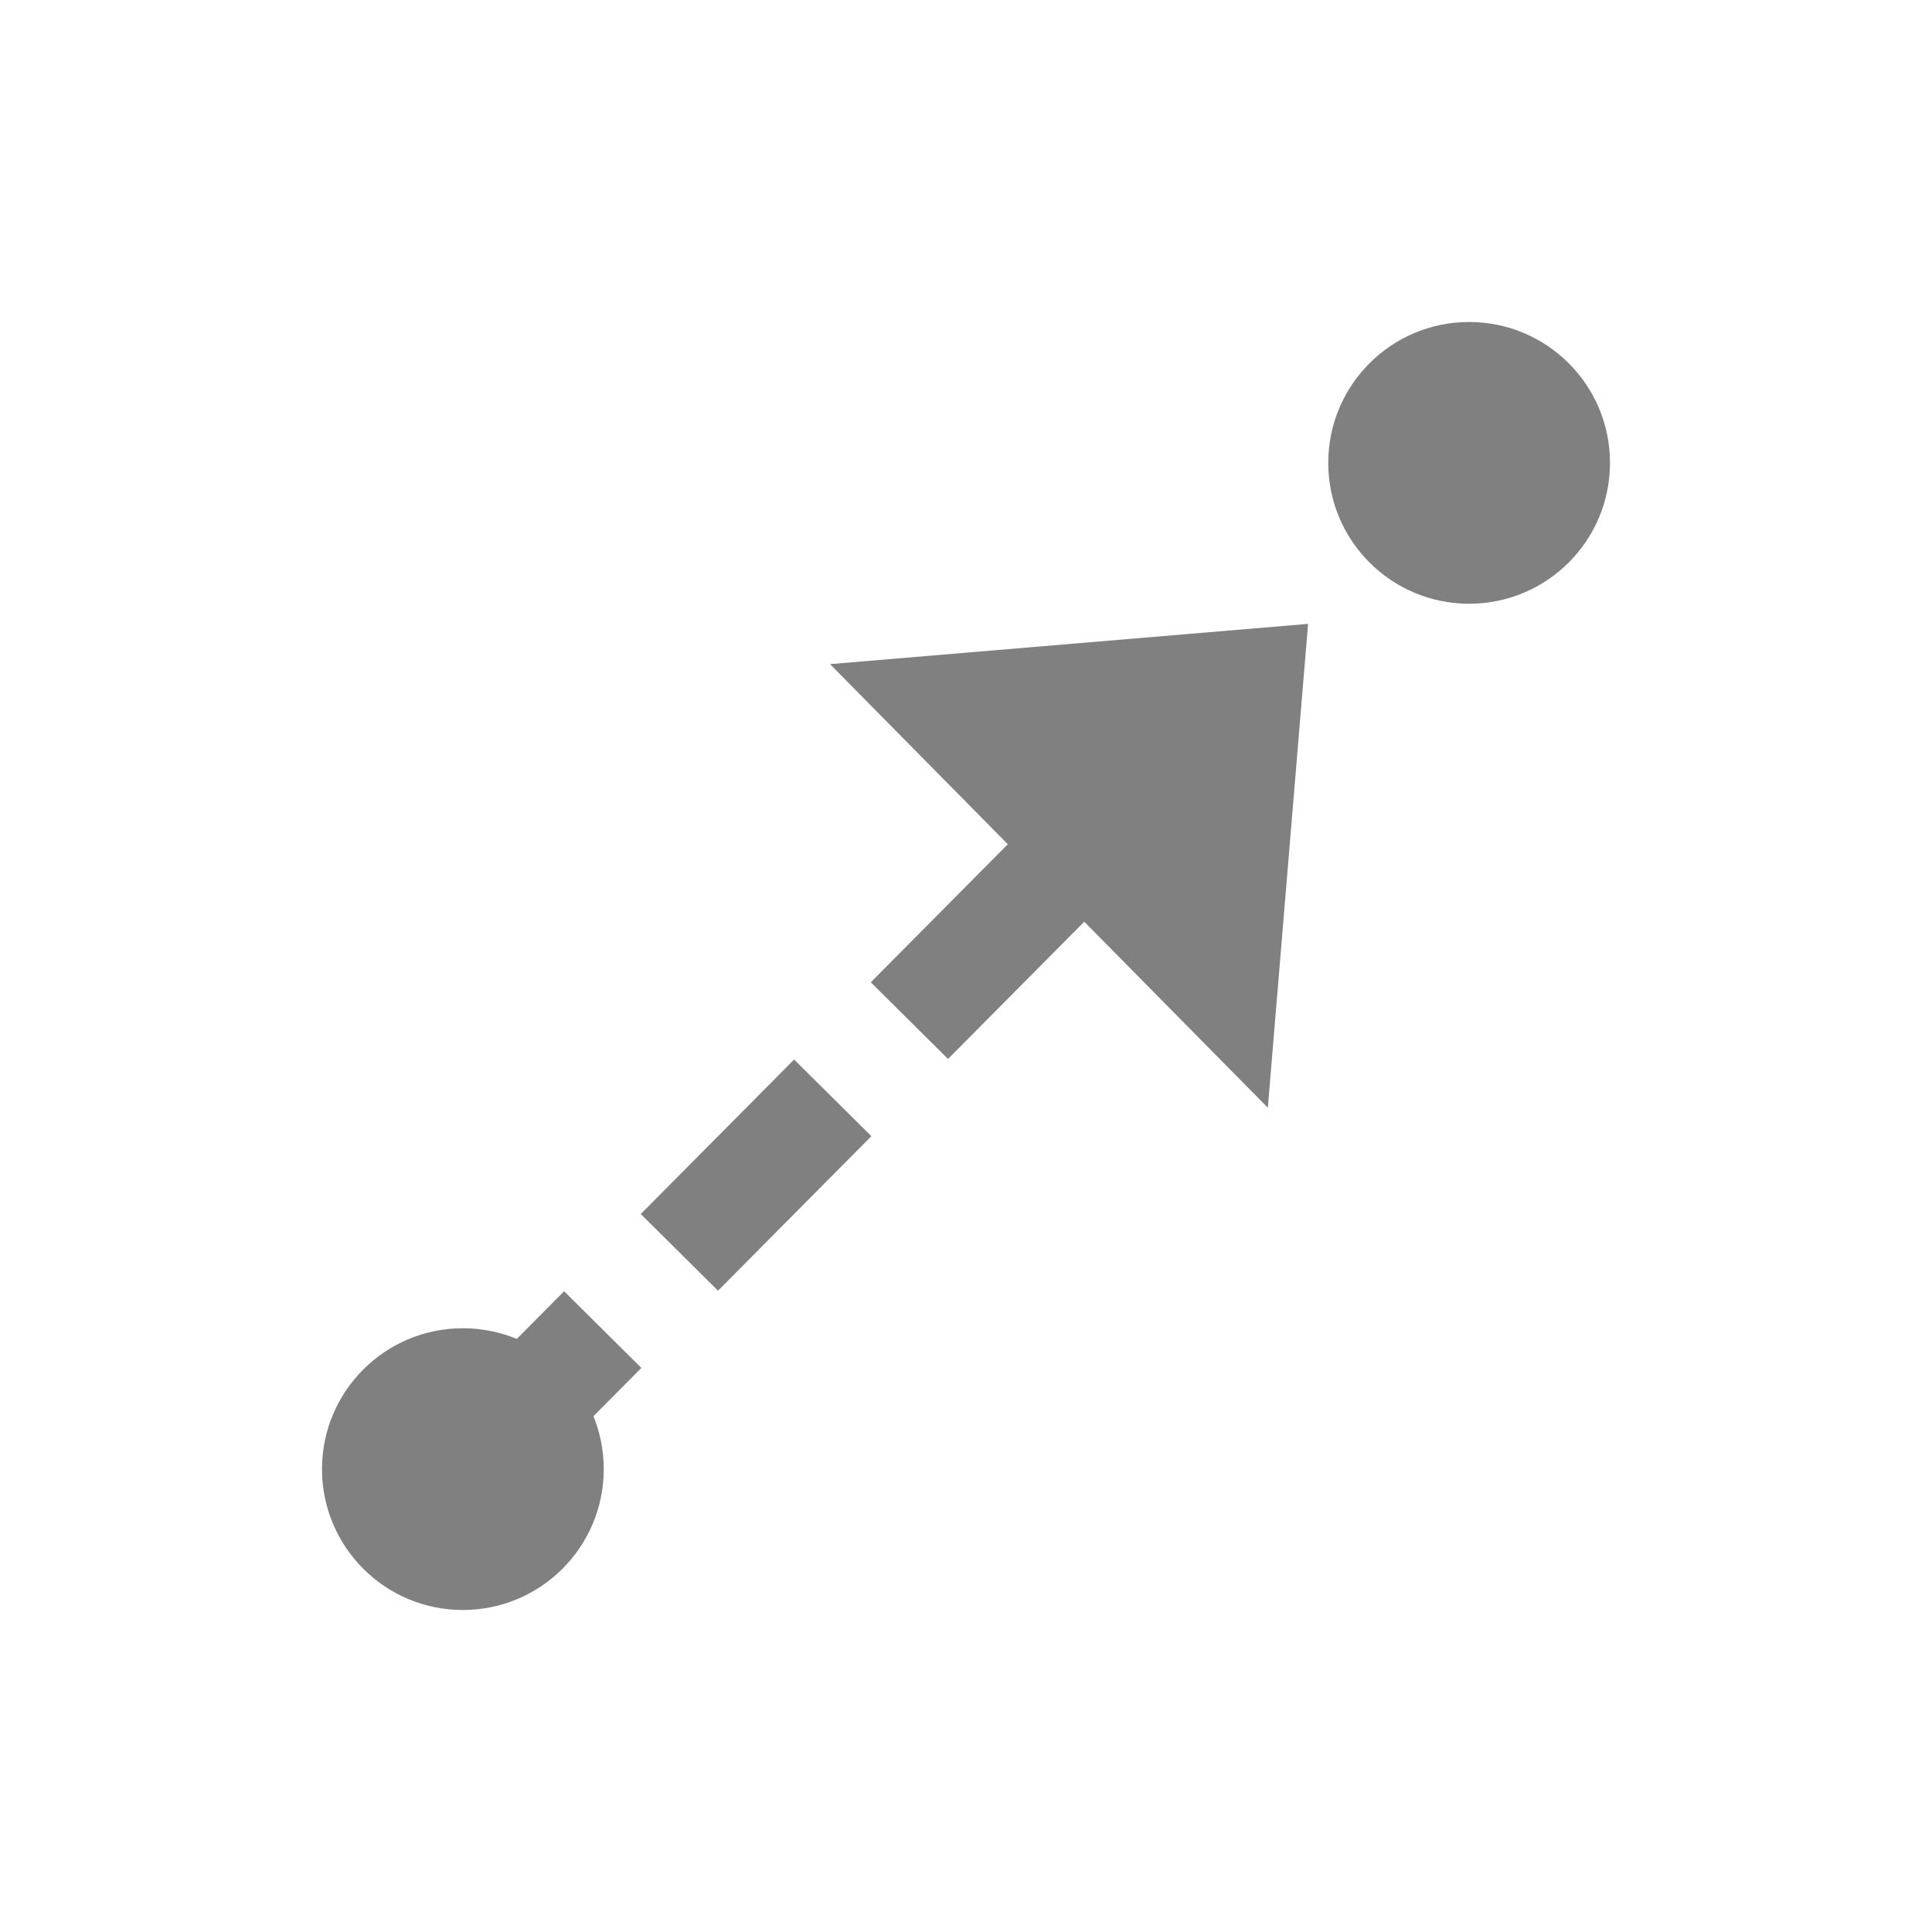 <?xml version="1.0" encoding="UTF-8" standalone="no"?>
<svg
   xmlns:dc="http://purl.org/dc/elements/1.1/"
   xmlns:cc="http://creativecommons.org/ns#"
   xmlns:rdf="http://www.w3.org/1999/02/22-rdf-syntax-ns#"
   xmlns:svg="http://www.w3.org/2000/svg"
   xmlns="http://www.w3.org/2000/svg"
   xmlns:sodipodi="http://sodipodi.sourceforge.net/DTD/sodipodi-0.dtd"
   xmlns:inkscape="http://www.inkscape.org/namespaces/inkscape"
   inkscape:version="1.0 (4035a4fb49, 2020-05-01)"
   height="48"
   width="48"
   sodipodi:docname="interpolate_disabled.svg"
   xml:space="preserve"
   viewBox="0 0 48 48"
   y="0px"
   x="0px"
   id="Calque_1"
   version="1.1"><defs
   id="defs15" /><sodipodi:namedview
   inkscape:document-rotation="0"
   inkscape:current-layer="layer1"
   inkscape:window-maximized="1"
   inkscape:window-y="0"
   inkscape:window-x="0"
   inkscape:cy="22.096079"
   inkscape:cx="4.0101523"
   inkscape:zoom="11.170167"
   showgrid="false"
   id="namedview13"
   inkscape:window-height="1015"
   inkscape:window-width="1920"
   inkscape:pageshadow="2"
   inkscape:pageopacity="0"
   guidetolerance="10"
   gridtolerance="10"
   objecttolerance="10"
   borderopacity="1"
   bordercolor="#666666"
   pagecolor="#ffffff" />
<style
   id="style2"
   type="text/css">
	.st0{display:none;fill:#3D3D3D;}
	.st1{display:none;fill:#000100;}
	.st2{fill:#808080;}
</style>
<title
   id="title4">boutons</title>
<rect
   style="display:none;fill:#3d3d3d"
   id="rect6"
   height="27.9"
   width="27.9"
   class="st0"
   y="19.6"
   x="0.5" />
<path
   style="display:none;fill:#000100"
   inkscape:connector-curvature="0"
   id="path8"
   d="M 28.9,48 H 0 V 19.1 H 28.9 Z M 1,47 H 27.9 V 20.1 H 1 Z"
   class="st1" />

<g
   transform="translate(0,19.1)"
   style="display:inline"
   inkscape:label="Icon"
   id="layer1"
   inkscape:groupmode="layer"><circle
     r="3.5"
     style="display:inline;fill:#808080;fill-opacity:1;stroke:none;stroke-width:2.917"
     id="circle10-3"
     cy="17.4"
     cx="11.5"
     class="st2" /><circle
     r="3.5"
     style="display:inline;fill:#808080;fill-opacity:1;stroke:none;stroke-width:2.917"
     id="circle12-6"
     cy="-7.6"
     cx="36.5"
     class="st2" /><path
     sodipodi:nodetypes="cc"
     class="st3"
     d="M 11.355,17.58 30.492,-1.7"
     style="display:inline;fill:#808080;fill-opacity:1;stroke:#808080;stroke-width:2.704;stroke-miterlimit:3.5;stroke-dasharray:5.408, 2.704;stroke-dashoffset:8.382;stroke-opacity:1"
     id="line14-7" /><path
     sodipodi:nodetypes="cccc"
     class="st2"
     d="m 20.622,-2.6 10.877,11.021 1,-12.021 z"
     style="display:inline;fill:#808080;fill-opacity:1;stroke:none;stroke-width:2.07"
     id="polygon10-5" /></g></svg>
